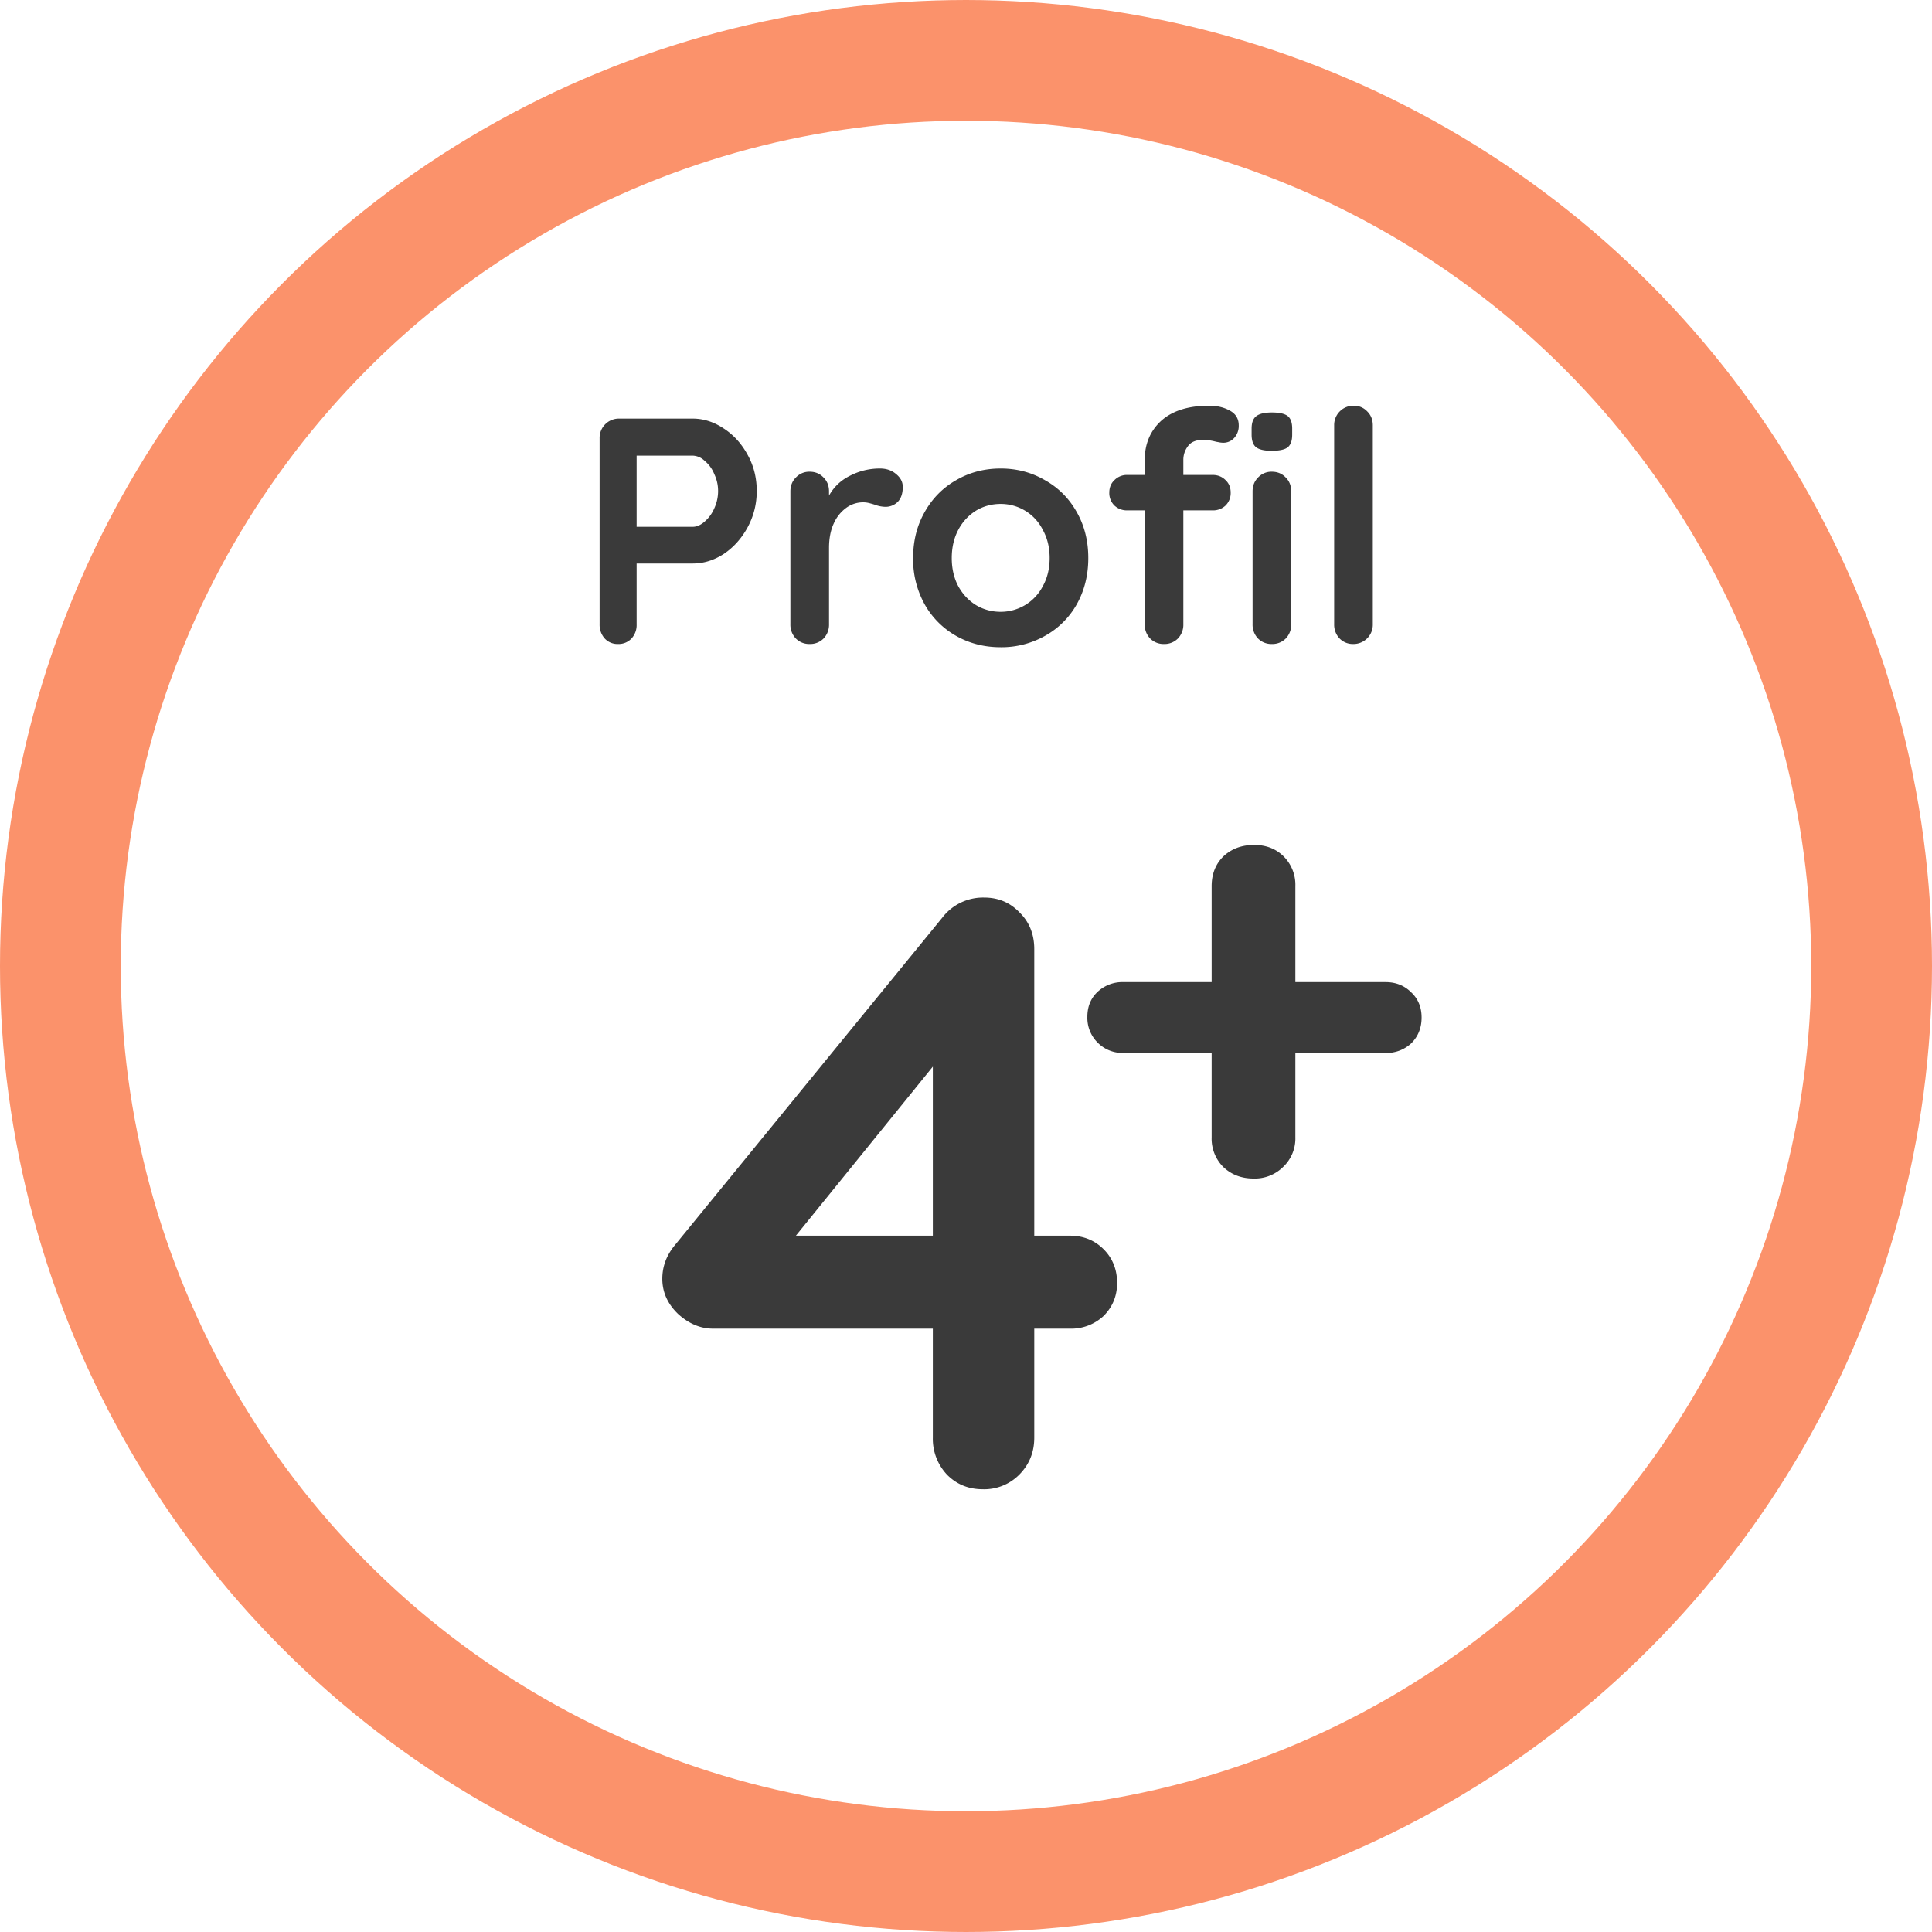 <svg width="48" height="48" fill="none" xmlns="http://www.w3.org/2000/svg"><path d="M17.209 10.4c.272 0 .53.083.776.248.245.16.442.379.592.656.15.272.224.57.224.896 0 .32-.075.619-.224.896-.15.277-.347.499-.592.664-.245.16-.504.24-.776.24h-1.392v1.512a.493.493 0 01-.128.352.44.44 0 01-.336.136.43.43 0 01-.328-.136.51.51 0 01-.128-.352v-4.624a.479.479 0 01.488-.488h1.824zm0 2.688c.101 0 .2-.043.296-.128a.89.89 0 00.24-.328 1.02 1.02 0 00.096-.432c0-.15-.032-.29-.096-.424a.81.81 0 00-.24-.328.444.444 0 00-.296-.128h-1.392v1.768h1.392zm4.652-1.448c.16 0 .293.045.4.136.112.09.168.197.168.32 0 .165-.042.29-.128.376a.43.43 0 01-.304.12.799.799 0 01-.272-.056 2.884 2.884 0 00-.112-.032.61.61 0 00-.176-.024.711.711 0 00-.4.128.957.957 0 00-.32.392c-.08.17-.12.376-.12.616v1.896a.493.493 0 01-.136.352.466.466 0 01-.344.136.466.466 0 01-.344-.136.493.493 0 01-.136-.352v-3.304c0-.139.046-.253.136-.344a.453.453 0 01.344-.144c.139 0 .253.048.344.144.09.09.136.205.136.344v.104c.123-.219.299-.384.528-.496.23-.117.475-.176.736-.176zm5.177 2.224c0 .427-.096.81-.288 1.152a2.035 2.035 0 01-.792.784 2.19 2.19 0 01-1.096.28c-.405 0-.773-.093-1.104-.28a2.05 2.05 0 01-.784-.784 2.308 2.308 0 01-.288-1.152c0-.427.096-.808.288-1.144.192-.341.454-.605.784-.792.33-.192.699-.288 1.104-.288.4 0 .766.096 1.096.288.336.187.6.45.792.792.192.336.288.717.288 1.144zm-.96 0c0-.261-.056-.493-.168-.696a1.165 1.165 0 00-1.048-.648c-.224 0-.43.056-.616.168a1.239 1.239 0 00-.44.48c-.106.203-.16.435-.16.696 0 .261.054.493.16.696.112.203.259.36.44.472.187.112.392.168.616.168a1.176 1.176 0 001.048-.64c.112-.203.168-.435.168-.696zm3.818-2.936c-.181 0-.309.053-.384.16a.553.553 0 00-.112.336v.376h.728c.128 0 .235.043.32.128.086.08.128.184.128.312a.434.434 0 01-.128.32.45.45 0 01-.32.12H29.4v2.832a.493.493 0 01-.136.352.466.466 0 01-.344.136.466.466 0 01-.344-.136.493.493 0 01-.136-.352V12.68h-.432a.45.45 0 01-.32-.12.434.434 0 01-.128-.32c0-.128.043-.232.128-.312a.434.434 0 01.32-.128h.432v-.368c0-.4.136-.725.408-.976.278-.25.675-.376 1.192-.376.198 0 .368.04.512.12.15.08.224.203.224.368a.439.439 0 01-.112.312.358.358 0 01-.272.12.542.542 0 01-.088-.008 2.807 2.807 0 00-.088-.016 1.367 1.367 0 00-.32-.048zm2.184 4.584a.493.493 0 01-.136.352.466.466 0 01-.344.136.466.466 0 01-.344-.136.493.493 0 01-.136-.352v-3.304c0-.139.046-.253.136-.344a.453.453 0 01.344-.144c.139 0 .254.048.344.144.091.09.136.205.136.344v3.304zm-.488-4.312c-.181 0-.309-.03-.384-.088-.074-.059-.112-.163-.112-.312v-.152c0-.15.04-.253.12-.312.08-.059.208-.088.384-.088.187 0 .318.03.392.088.075.059.112.163.112.312v.152c0 .155-.04.261-.12.32-.074.053-.205.08-.392.08zm2.515 4.312a.479.479 0 01-.488.488.456.456 0 01-.336-.136.493.493 0 01-.136-.352v-4.944a.479.479 0 01.488-.488c.133 0 .245.048.336.144.09.09.136.205.136.344v4.944z" fill="#3A3A3A"/><circle cx="24" cy="24" r="22.5" stroke="#FB926B" stroke-width="3"/><path d="M26.578 30.7c.336 0 .616.112.84.336.224.224.336.504.336.84 0 .322-.112.595-.336.819a1.18 1.18 0 01-.84.315h-.882v2.709c0 .364-.126.672-.378.924a1.224 1.224 0 01-.903.357c-.35 0-.644-.119-.882-.357a1.296 1.296 0 01-.357-.924V33.01h-5.46c-.308 0-.595-.119-.861-.357-.266-.252-.4-.546-.4-.882 0-.308.106-.588.316-.84l6.636-8.127a1.274 1.274 0 011.05-.504c.35 0 .644.126.882.378.238.238.357.539.357.903V30.7h.882zm-3.402 0v-4.2l-3.402 4.2h3.402zM34.423 24.4c.256 0 .47.085.64.256.17.16.256.368.256.624s-.085.47-.256.64a.9.9 0 01-.64.24h-2.24v2.096a.97.97 0 01-.304.736.997.997 0 01-.736.288c-.299 0-.55-.096-.752-.288a.997.997 0 01-.288-.736V26.16h-2.192a.868.868 0 01-.64-.256.868.868 0 01-.256-.64c0-.256.085-.464.256-.624a.9.9 0 01.64-.24h2.192v-2.384c0-.299.096-.544.288-.736.203-.192.459-.288.768-.288.299 0 .544.096.736.288a.997.997 0 01.288.736V24.4h2.24z" fill="#3A3A3A"/></svg>